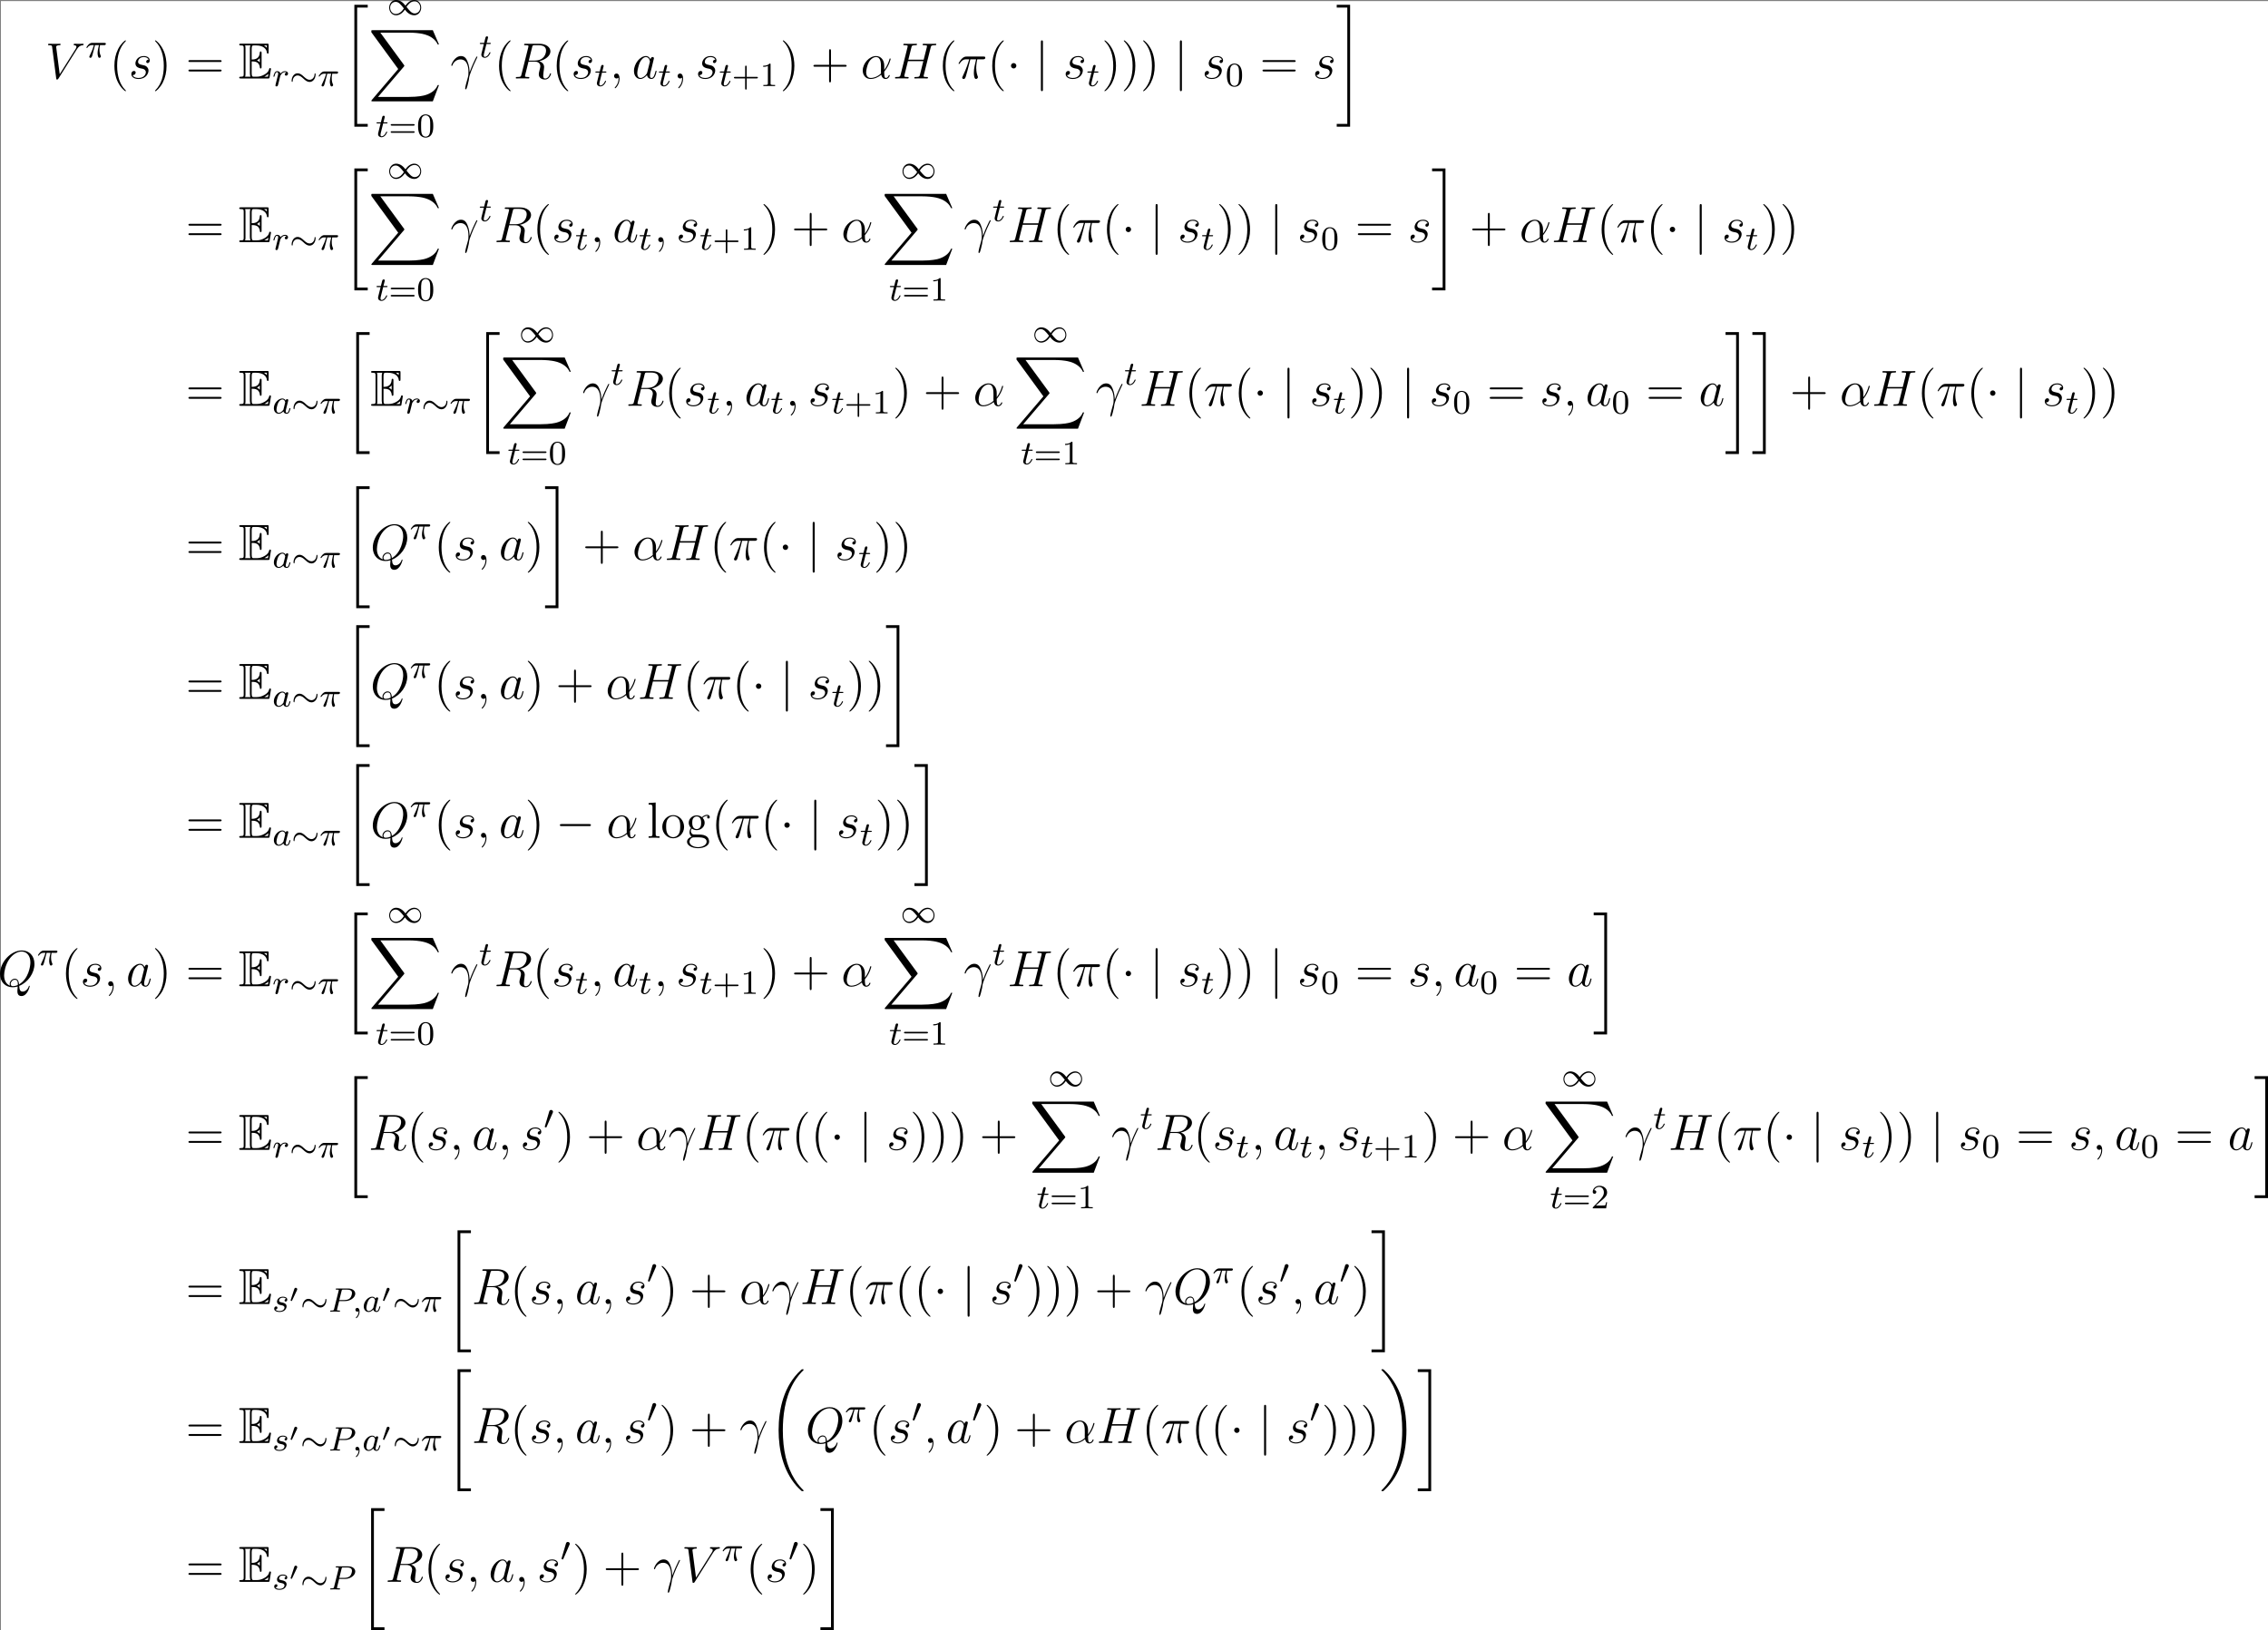 <?xml version='1.0' encoding='UTF-8'?>
<!-- Generated by CodeCogs with dvisvgm 3.2.2 -->
<svg version='1.1' xmlns='http://www.w3.org/2000/svg' xmlns:xlink='http://www.w3.org/1999/xlink' width='602.792pt' height='433.307pt' viewBox='-.241 -.288 602.792 433.307'>
<rect x="-.241" y="-.288" width="602.792" height="433.307" fill="#808080" stroke="none"/>
<rect width="100%" height="100%" fill="white" />
<defs>
<path id='g2-48' d='M1.877-2.809C1.919-2.899 1.931-2.965 1.931-3.001C1.931-3.186 1.763-3.341 1.566-3.341C1.327-3.341 1.255-3.132 1.231-3.049L.395-.49C.383-.454 .365-.406 .365-.383C.365-.281 .604-.233 .61-.233C.664-.233 .687-.287 .711-.335L1.877-2.809Z'/>
<path id='g3-24' d='M6.105-2.718C6.105-2.973 6.017-3.005 5.978-3.005C5.866-3.005 5.85-2.805 5.85-2.686C5.818-2.112 5.388-1.482 4.694-1.482C4.216-1.482 3.834-1.769 3.363-2.2C2.853-2.678 2.431-3.013 1.881-3.013C.964-3.013 .47-2.056 .47-1.275C.47-1.004 .566-.98 .598-.98C.654-.98 .717-1.036 .725-1.235C.757-2.008 1.291-2.503 1.881-2.503C2.359-2.503 2.742-2.216 3.212-1.785C3.722-1.307 4.144-.972 4.694-.972C5.595-.972 6.105-1.905 6.105-2.718Z'/>
<path id='g3-48' d='M2.112-3.778C2.152-3.881 2.184-3.937 2.184-4.017C2.184-4.28 1.945-4.455 1.722-4.455C1.403-4.455 1.315-4.176 1.283-4.065L.271-.63C.239-.534 .239-.51 .239-.502C.239-.43 .287-.414 .367-.391C.51-.327 .526-.327 .542-.327C.566-.327 .614-.327 .669-.462L2.112-3.778Z'/>
<path id='g3-49' d='M4.304-2.184C3.834-2.75 3.77-2.813 3.491-3.021C3.124-3.3 2.638-3.515 2.112-3.515C1.14-3.515 .47-2.662 .47-1.714C.47-.781 1.132 .08 2.08 .08C2.734 .08 3.499-.263 4.16-1.251C4.631-.685 4.694-.622 4.973-.414C5.34-.135 5.826 .08 6.352 .08C7.325 .08 7.994-.773 7.994-1.722C7.994-2.654 7.333-3.515 6.384-3.515C5.731-3.515 4.965-3.172 4.304-2.184ZM4.543-1.889C4.846-2.391 5.499-3.212 6.44-3.212C7.293-3.212 7.771-2.439 7.771-1.722C7.771-.948 7.181-.351 6.48-.351S5.308-.933 4.543-1.889ZM3.921-1.546C3.618-1.044 2.965-.223 2.024-.223C1.172-.223 .693-.996 .693-1.714C.693-2.487 1.283-3.084 1.985-3.084S3.156-2.503 3.921-1.546Z'/>
<path id='g6-11' d='M5.535-3.025C5.535-4.184 4.878-5.272 3.61-5.272C2.044-5.272 .478-3.563 .478-1.865C.478-.825 1.124 .12 2.343 .12C3.084 .12 3.969-.167 4.818-.885C4.985-.215 5.356 .12 5.87 .12C6.516 .12 6.838-.55 6.838-.705C6.838-.813 6.755-.813 6.719-.813C6.623-.813 6.611-.777 6.575-.681C6.468-.383 6.193-.12 5.906-.12C5.535-.12 5.535-.885 5.535-1.614C6.755-3.072 7.042-4.579 7.042-4.591C7.042-4.698 6.946-4.698 6.91-4.698C6.802-4.698 6.791-4.663 6.743-4.447C6.587-3.921 6.276-2.989 5.535-2.008V-3.025ZM4.782-1.172C3.73-.227 2.786-.12 2.367-.12C1.518-.12 1.279-.873 1.279-1.435C1.279-1.949 1.542-3.168 1.913-3.826C2.403-4.663 3.072-5.033 3.61-5.033C4.77-5.033 4.77-3.515 4.77-2.511C4.77-2.212 4.758-1.901 4.758-1.602C4.758-1.363 4.77-1.303 4.782-1.172Z'/>
<path id='g6-13' d='M4.519-1.459C4.495-2.044 4.471-2.965 4.017-4.041C3.778-4.639 3.371-5.272 2.499-5.272C1.028-5.272 .227-3.395 .227-3.084C.227-2.977 .311-2.977 .347-2.977C.454-2.977 .454-3.001 .514-3.156C.765-3.897 1.53-4.483 2.355-4.483C4.017-4.483 4.256-2.63 4.256-1.447C4.256-.693 4.172-.442 4.101-.203C3.873 .538 3.479 2.02 3.479 2.355C3.479 2.451 3.515 2.558 3.61 2.558C3.79 2.558 3.897 2.164 4.029 1.686C4.316 .634 4.388 .108 4.447-.371C4.483-.658 5.165-2.63 6.109-4.507C6.193-4.698 6.36-5.021 6.36-5.057C6.36-5.069 6.348-5.153 6.241-5.153C6.217-5.153 6.157-5.153 6.133-5.105C6.109-5.081 5.691-4.268 5.332-3.455C5.153-3.049 4.914-2.511 4.519-1.459Z'/>
<path id='g6-25' d='M3.096-4.507H4.447C4.125-3.168 3.921-2.295 3.921-1.339C3.921-1.172 3.921 .12 4.411 .12C4.663 .12 4.878-.108 4.878-.311C4.878-.371 4.878-.395 4.794-.574C4.471-1.399 4.471-2.427 4.471-2.511C4.471-2.582 4.471-3.431 4.722-4.507H6.061C6.217-4.507 6.611-4.507 6.611-4.89C6.611-5.153 6.384-5.153 6.169-5.153H2.236C1.961-5.153 1.554-5.153 1.004-4.567C.693-4.22 .311-3.587 .311-3.515S.371-3.419 .442-3.419C.526-3.419 .538-3.455 .598-3.527C1.219-4.507 1.841-4.507 2.14-4.507H2.821C2.558-3.61 2.26-2.57 1.279-.478C1.184-.287 1.184-.263 1.184-.191C1.184 .06 1.399 .12 1.506 .12C1.853 .12 1.949-.191 2.092-.693C2.283-1.303 2.283-1.327 2.403-1.805L3.096-4.507Z'/>
<path id='g6-59' d='M2.331 .048C2.331-.646 2.104-1.16 1.614-1.16C1.231-1.16 1.04-.849 1.04-.586S1.219 0 1.626 0C1.781 0 1.913-.048 2.02-.155C2.044-.179 2.056-.179 2.068-.179C2.092-.179 2.092-.012 2.092 .048C2.092 .442 2.02 1.219 1.327 1.997C1.196 2.14 1.196 2.164 1.196 2.188C1.196 2.248 1.255 2.307 1.315 2.307C1.411 2.307 2.331 1.423 2.331 .048Z'/>
<path id='g6-72' d='M8.942-7.293C9.05-7.699 9.074-7.819 9.923-7.819C10.138-7.819 10.258-7.819 10.258-8.034C10.258-8.165 10.15-8.165 10.078-8.165C9.863-8.165 9.612-8.141 9.385-8.141H7.974C7.747-8.141 7.496-8.165 7.269-8.165C7.185-8.165 7.042-8.165 7.042-7.938C7.042-7.819 7.125-7.819 7.352-7.819C8.07-7.819 8.07-7.723 8.07-7.592C8.07-7.568 8.07-7.496 8.022-7.317L7.293-4.423H3.682L4.4-7.293C4.507-7.699 4.531-7.819 5.38-7.819C5.595-7.819 5.715-7.819 5.715-8.034C5.715-8.165 5.607-8.165 5.535-8.165C5.32-8.165 5.069-8.141 4.842-8.141H3.431C3.204-8.141 2.953-8.165 2.726-8.165C2.642-8.165 2.499-8.165 2.499-7.938C2.499-7.819 2.582-7.819 2.809-7.819C3.527-7.819 3.527-7.723 3.527-7.592C3.527-7.568 3.527-7.496 3.479-7.317L1.865-.885C1.757-.466 1.733-.347 .909-.347C.634-.347 .55-.347 .55-.12C.55 0 .681 0 .717 0C.933 0 1.184-.024 1.411-.024H2.821C3.049-.024 3.3 0 3.527 0C3.622 0 3.754 0 3.754-.227C3.754-.347 3.646-.347 3.467-.347C2.738-.347 2.738-.442 2.738-.562C2.738-.574 2.738-.658 2.762-.753L3.587-4.077H7.209C7.006-3.288 6.396-.789 6.372-.717C6.241-.359 6.049-.359 5.344-.347C5.2-.347 5.093-.347 5.093-.12C5.093 0 5.224 0 5.26 0C5.475 0 5.727-.024 5.954-.024H7.364C7.592-.024 7.843 0 8.07 0C8.165 0 8.297 0 8.297-.227C8.297-.347 8.189-.347 8.01-.347C7.281-.347 7.281-.442 7.281-.562C7.281-.574 7.281-.658 7.305-.753L8.942-7.293Z'/>
<path id='g6-81' d='M5.093-.072C7.149-.897 8.679-3.072 8.679-5.236C8.679-7.209 7.388-8.416 5.715-8.416C3.156-8.416 .574-5.667 .574-2.905C.574-1.028 1.817 .251 3.551 .251C3.957 .251 4.352 .191 4.734 .072C4.663 .789 4.663 .849 4.663 1.076C4.663 1.423 4.663 2.319 5.619 2.319C7.042 2.319 7.568 .084 7.568 .012S7.52-.108 7.46-.108C7.388-.108 7.364-.048 7.329 .084C7.066 .837 6.444 1.267 5.918 1.267C5.308 1.267 5.153 .849 5.093-.072ZM2.941-.132C1.997-.454 1.542-1.447 1.542-2.546C1.542-3.383 1.853-4.973 2.642-6.181C3.527-7.544 4.71-8.153 5.643-8.153C6.886-8.153 7.723-7.149 7.723-5.595C7.723-4.71 7.305-1.745 5.057-.43C4.997-1.04 4.83-1.757 4.041-1.757C3.395-1.757 2.845-1.112 2.845-.526C2.845-.395 2.893-.215 2.941-.132ZM4.758-.275C4.328-.084 3.957-.012 3.622-.012C3.503-.012 3.084-.012 3.084-.538C3.084-.968 3.503-1.518 4.041-1.518C4.639-1.518 4.77-1.112 4.77-.514C4.77-.442 4.77-.347 4.758-.275Z'/>
<path id='g6-82' d='M4.4-7.352C4.507-7.795 4.555-7.819 5.021-7.819H5.882C6.91-7.819 7.675-7.508 7.675-6.575C7.675-5.966 7.364-4.208 4.961-4.208H3.61L4.4-7.352ZM6.061-4.065C7.544-4.388 8.703-5.344 8.703-6.372C8.703-7.305 7.759-8.165 6.097-8.165H2.857C2.618-8.165 2.511-8.165 2.511-7.938C2.511-7.819 2.594-7.819 2.821-7.819C3.539-7.819 3.539-7.723 3.539-7.592C3.539-7.568 3.539-7.496 3.491-7.317L1.877-.885C1.769-.466 1.745-.347 .921-.347C.646-.347 .562-.347 .562-.12C.562 0 .693 0 .729 0C.944 0 1.196-.024 1.423-.024H2.833C3.049-.024 3.3 0 3.515 0C3.61 0 3.742 0 3.742-.227C3.742-.347 3.634-.347 3.455-.347C2.726-.347 2.726-.442 2.726-.562C2.726-.574 2.726-.658 2.75-.753L3.551-3.969H4.985C6.121-3.969 6.336-3.252 6.336-2.857C6.336-2.678 6.217-2.212 6.133-1.901C6.001-1.351 5.966-1.219 5.966-.992C5.966-.143 6.659 .251 7.46 .251C8.428 .251 8.847-.933 8.847-1.1C8.847-1.184 8.787-1.219 8.715-1.219C8.62-1.219 8.596-1.148 8.572-1.052C8.285-.203 7.795 .012 7.496 .012S7.006-.12 7.006-.658C7.006-.944 7.149-2.032 7.161-2.092C7.221-2.534 7.221-2.582 7.221-2.678C7.221-3.551 6.516-3.921 6.061-4.065Z'/>
<path id='g6-86' d='M7.4-6.838C7.807-7.484 8.177-7.771 8.787-7.819C8.907-7.831 9.002-7.831 9.002-8.046C9.002-8.094 8.978-8.165 8.871-8.165C8.656-8.165 8.141-8.141 7.926-8.141C7.58-8.141 7.221-8.165 6.886-8.165C6.791-8.165 6.671-8.165 6.671-7.938C6.671-7.831 6.779-7.819 6.826-7.819C7.269-7.783 7.317-7.568 7.317-7.424C7.317-7.245 7.149-6.97 7.137-6.958L3.383-1.004L2.546-7.448C2.546-7.795 3.168-7.819 3.3-7.819C3.479-7.819 3.587-7.819 3.587-8.046C3.587-8.165 3.455-8.165 3.419-8.165C3.216-8.165 2.977-8.141 2.774-8.141H2.104C1.231-8.141 .873-8.165 .861-8.165C.789-8.165 .646-8.165 .646-7.95C.646-7.819 .729-7.819 .921-7.819C1.53-7.819 1.566-7.711 1.602-7.412L2.558-.036C2.594 .215 2.594 .251 2.762 .251C2.905 .251 2.965 .215 3.084 .024L7.4-6.838Z'/>
<path id='g6-97' d='M3.599-1.423C3.539-1.219 3.539-1.196 3.371-.968C3.108-.634 2.582-.12 2.02-.12C1.53-.12 1.255-.562 1.255-1.267C1.255-1.925 1.626-3.264 1.853-3.766C2.26-4.603 2.821-5.033 3.288-5.033C4.077-5.033 4.232-4.053 4.232-3.957C4.232-3.945 4.196-3.79 4.184-3.766L3.599-1.423ZM4.364-4.483C4.232-4.794 3.909-5.272 3.288-5.272C1.937-5.272 .478-3.527 .478-1.757C.478-.574 1.172 .12 1.985 .12C2.642 .12 3.204-.395 3.539-.789C3.658-.084 4.22 .12 4.579 .12S5.224-.096 5.44-.526C5.631-.933 5.798-1.662 5.798-1.71C5.798-1.769 5.75-1.817 5.679-1.817C5.571-1.817 5.559-1.757 5.511-1.578C5.332-.873 5.105-.12 4.615-.12C4.268-.12 4.244-.43 4.244-.669C4.244-.944 4.28-1.076 4.388-1.542C4.471-1.841 4.531-2.104 4.627-2.451C5.069-4.244 5.177-4.674 5.177-4.746C5.177-4.914 5.045-5.045 4.866-5.045C4.483-5.045 4.388-4.627 4.364-4.483Z'/>
<path id='g6-115' d='M2.726-2.391C2.929-2.355 3.252-2.283 3.324-2.271C3.479-2.224 4.017-2.032 4.017-1.459C4.017-1.088 3.682-.12 2.295-.12C2.044-.12 1.148-.155 .909-.813C1.387-.753 1.626-1.124 1.626-1.387C1.626-1.638 1.459-1.769 1.219-1.769C.956-1.769 .61-1.566 .61-1.028C.61-.323 1.327 .12 2.283 .12C4.101 .12 4.639-1.219 4.639-1.841C4.639-2.02 4.639-2.355 4.256-2.738C3.957-3.025 3.67-3.084 3.025-3.216C2.702-3.288 2.188-3.395 2.188-3.933C2.188-4.172 2.403-5.033 3.539-5.033C4.041-5.033 4.531-4.842 4.651-4.411C4.125-4.411 4.101-3.957 4.101-3.945C4.101-3.694 4.328-3.622 4.435-3.622C4.603-3.622 4.937-3.754 4.937-4.256S4.483-5.272 3.551-5.272C1.985-5.272 1.566-4.041 1.566-3.551C1.566-2.642 2.451-2.451 2.726-2.391Z'/>
<path id='g5-25' d='M2.264-2.909H3.18C3.013-2.184 2.869-1.594 2.869-1.004C2.869-.948 2.869-.606 2.957-.319C3.061 .016 3.14 .08 3.284 .08C3.459 .08 3.642-.072 3.642-.263C3.642-.319 3.634-.335 3.602-.406C3.435-.773 3.316-1.156 3.316-1.809C3.316-1.993 3.316-2.327 3.435-2.909H4.4C4.527-2.909 4.615-2.909 4.694-2.973C4.79-3.061 4.814-3.164 4.814-3.212C4.814-3.435 4.615-3.435 4.479-3.435H1.602C1.435-3.435 1.132-3.435 .741-3.053C.454-2.766 .231-2.399 .231-2.343C.231-2.271 .287-2.248 .351-2.248C.43-2.248 .446-2.271 .494-2.335C.885-2.909 1.355-2.909 1.538-2.909H2C1.769-2.064 1.347-1.1 1.052-.518C.996-.399 .917-.239 .917-.167C.917 0 1.052 .08 1.18 .08C1.482 .08 1.562-.223 1.73-.877L2.264-2.909Z'/>
<path id='g5-59' d='M1.49-.12C1.49 .399 1.379 .853 .885 1.347C.853 1.371 .837 1.387 .837 1.427C.837 1.49 .901 1.538 .956 1.538C1.052 1.538 1.714 .909 1.714-.024C1.714-.534 1.522-.885 1.172-.885C.893-.885 .733-.662 .733-.446C.733-.223 .885 0 1.18 0C1.371 0 1.49-.112 1.49-.12Z'/>
<path id='g5-80' d='M2.511-2.487H3.961C5.109-2.487 6.304-3.284 6.304-4.224C6.304-4.902 5.667-5.444 4.639-5.444H1.953C1.809-5.444 1.706-5.444 1.706-5.292C1.706-5.181 1.809-5.181 1.937-5.181C2.2-5.181 2.431-5.181 2.431-5.053C2.431-5.021 2.423-5.013 2.399-4.91L1.331-.63C1.259-.335 1.243-.263 .677-.263C.494-.263 .406-.263 .406-.112C.406-.08 .43 0 .534 0C.685 0 .877-.016 1.028-.024H1.538C2.303-.024 2.511 0 2.566 0C2.614 0 2.726 0 2.726-.151C2.726-.263 2.622-.263 2.487-.263C2.463-.263 2.319-.263 2.184-.279C2.016-.295 2-.319 2-.391C2-.43 2.016-.478 2.024-.518L2.511-2.487ZM3.092-4.886C3.164-5.157 3.172-5.181 3.499-5.181H4.376C5.029-5.181 5.531-4.989 5.531-4.4C5.531-4.296 5.491-3.587 5.045-3.148C4.926-3.029 4.543-2.726 3.762-2.726H2.55L3.092-4.886Z'/>
<path id='g5-97' d='M3.124-3.037C3.053-3.172 2.821-3.515 2.335-3.515C1.387-3.515 .343-2.407 .343-1.227C.343-.399 .877 .08 1.49 .08C2 .08 2.439-.327 2.582-.486C2.726 .064 3.268 .08 3.363 .08C3.73 .08 3.913-.223 3.977-.359C4.136-.646 4.248-1.108 4.248-1.14C4.248-1.188 4.216-1.243 4.121-1.243S4.009-1.196 3.961-.996C3.85-.558 3.698-.143 3.387-.143C3.204-.143 3.132-.295 3.132-.518C3.132-.654 3.204-.925 3.252-1.124S3.419-1.801 3.451-1.945L3.61-2.55C3.65-2.742 3.738-3.076 3.738-3.116C3.738-3.3 3.587-3.363 3.483-3.363C3.363-3.363 3.164-3.284 3.124-3.037ZM2.582-.861C2.184-.311 1.769-.143 1.514-.143C1.148-.143 .964-.478 .964-.893C.964-1.267 1.18-2.12 1.355-2.471C1.586-2.957 1.977-3.292 2.343-3.292C2.861-3.292 3.013-2.71 3.013-2.614C3.013-2.582 2.813-1.801 2.766-1.594C2.662-1.219 2.662-1.203 2.582-.861Z'/>
<path id='g5-114' d='M1.538-1.1C1.626-1.443 1.714-1.785 1.793-2.136C1.801-2.152 1.857-2.383 1.865-2.423C1.889-2.495 2.088-2.821 2.295-3.021C2.55-3.252 2.821-3.292 2.965-3.292C3.053-3.292 3.196-3.284 3.308-3.188C2.965-3.116 2.917-2.821 2.917-2.75C2.917-2.574 3.053-2.455 3.228-2.455C3.443-2.455 3.682-2.63 3.682-2.949C3.682-3.236 3.435-3.515 2.981-3.515C2.439-3.515 2.072-3.156 1.905-2.941C1.745-3.515 1.203-3.515 1.124-3.515C.837-3.515 .638-3.332 .51-3.084C.327-2.726 .239-2.319 .239-2.295C.239-2.224 .295-2.192 .359-2.192C.462-2.192 .47-2.224 .526-2.431C.622-2.821 .765-3.292 1.1-3.292C1.307-3.292 1.355-3.092 1.355-2.917C1.355-2.774 1.315-2.622 1.251-2.359C1.235-2.295 1.116-1.825 1.084-1.714L.789-.518C.757-.399 .709-.199 .709-.167C.709 .016 .861 .08 .964 .08C1.243 .08 1.299-.143 1.363-.414L1.538-1.1Z'/>
<path id='g5-115' d='M3.212-2.997C3.029-2.965 2.861-2.821 2.861-2.622C2.861-2.479 2.957-2.375 3.132-2.375C3.252-2.375 3.499-2.463 3.499-2.821C3.499-3.316 2.981-3.515 2.487-3.515C1.419-3.515 1.084-2.758 1.084-2.351C1.084-2.271 1.084-1.985 1.379-1.761C1.562-1.618 1.698-1.594 2.112-1.514C2.391-1.459 2.845-1.379 2.845-.964C2.845-.757 2.694-.494 2.471-.343C2.176-.151 1.785-.143 1.658-.143C1.467-.143 .925-.175 .725-.494C1.132-.51 1.188-.837 1.188-.933C1.188-1.172 .972-1.227 .877-1.227C.749-1.227 .422-1.132 .422-.693C.422-.223 .917 .08 1.658 .08C3.045 .08 3.339-.901 3.339-1.235C3.339-1.953 2.558-2.104 2.264-2.16C1.881-2.232 1.57-2.287 1.57-2.622C1.57-2.766 1.706-3.292 2.479-3.292C2.782-3.292 3.092-3.204 3.212-2.997Z'/>
<path id='g5-116' d='M1.761-3.172H2.542C2.694-3.172 2.79-3.172 2.79-3.324C2.79-3.435 2.686-3.435 2.55-3.435H1.825L2.112-4.567C2.144-4.686 2.144-4.726 2.144-4.734C2.144-4.902 2.016-4.981 1.881-4.981C1.61-4.981 1.554-4.766 1.467-4.407L1.219-3.435H.454C.303-3.435 .199-3.435 .199-3.284C.199-3.172 .303-3.172 .438-3.172H1.156L.677-1.259C.63-1.06 .558-.781 .558-.669C.558-.191 .948 .08 1.371 .08C2.224 .08 2.71-1.044 2.71-1.14C2.71-1.227 2.638-1.243 2.59-1.243C2.503-1.243 2.495-1.211 2.439-1.092C2.279-.709 1.881-.143 1.395-.143C1.227-.143 1.132-.255 1.132-.518C1.132-.669 1.156-.757 1.18-.861L1.761-3.172Z'/>
<path id='g4-0' d='M7.878-2.75C8.082-2.75 8.297-2.75 8.297-2.989S8.082-3.228 7.878-3.228H1.411C1.207-3.228 .992-3.228 .992-2.989S1.207-2.75 1.411-2.75H7.878Z'/>
<path id='g4-1' d='M2.295-2.989C2.295-3.335 2.008-3.622 1.662-3.622S1.028-3.335 1.028-2.989S1.315-2.355 1.662-2.355S2.295-2.642 2.295-2.989Z'/>
<path id='g4-106' d='M1.901-8.536C1.901-8.751 1.901-8.966 1.662-8.966S1.423-8.751 1.423-8.536V2.558C1.423 2.774 1.423 2.989 1.662 2.989S1.901 2.774 1.901 2.558V-8.536Z'/>
<path id='g7-43' d='M3.475-1.809H5.818C5.93-1.809 6.105-1.809 6.105-1.993S5.93-2.176 5.818-2.176H3.475V-4.527C3.475-4.639 3.475-4.814 3.292-4.814S3.108-4.639 3.108-4.527V-2.176H.757C.646-2.176 .47-2.176 .47-1.993S.646-1.809 .757-1.809H3.108V.542C3.108 .654 3.108 .829 3.292 .829S3.475 .654 3.475 .542V-1.809Z'/>
<path id='g7-48' d='M3.897-2.542C3.897-3.395 3.81-3.913 3.547-4.423C3.196-5.125 2.55-5.3 2.112-5.3C1.108-5.3 .741-4.551 .63-4.328C.343-3.746 .327-2.957 .327-2.542C.327-2.016 .351-1.211 .733-.574C1.1 .016 1.69 .167 2.112 .167C2.495 .167 3.18 .048 3.579-.741C3.873-1.315 3.897-2.024 3.897-2.542ZM2.112-.056C1.841-.056 1.291-.183 1.124-1.02C1.036-1.474 1.036-2.224 1.036-2.638C1.036-3.188 1.036-3.746 1.124-4.184C1.291-4.997 1.913-5.077 2.112-5.077C2.383-5.077 2.933-4.941 3.092-4.216C3.188-3.778 3.188-3.18 3.188-2.638C3.188-2.168 3.188-1.451 3.092-1.004C2.925-.167 2.375-.056 2.112-.056Z'/>
<path id='g7-49' d='M2.503-5.077C2.503-5.292 2.487-5.3 2.271-5.3C1.945-4.981 1.522-4.79 .765-4.79V-4.527C.98-4.527 1.411-4.527 1.873-4.742V-.654C1.873-.359 1.849-.263 1.092-.263H.813V0C1.14-.024 1.825-.024 2.184-.024S3.236-.024 3.563 0V-.263H3.284C2.527-.263 2.503-.359 2.503-.654V-5.077Z'/>
<path id='g7-50' d='M2.248-1.626C2.375-1.745 2.71-2.008 2.837-2.12C3.332-2.574 3.802-3.013 3.802-3.738C3.802-4.686 3.005-5.3 2.008-5.3C1.052-5.3 .422-4.575 .422-3.866C.422-3.475 .733-3.419 .845-3.419C1.012-3.419 1.259-3.539 1.259-3.842C1.259-4.256 .861-4.256 .765-4.256C.996-4.838 1.53-5.037 1.921-5.037C2.662-5.037 3.045-4.407 3.045-3.738C3.045-2.909 2.463-2.303 1.522-1.339L.518-.303C.422-.215 .422-.199 .422 0H3.571L3.802-1.427H3.555C3.531-1.267 3.467-.869 3.371-.717C3.324-.654 2.718-.654 2.59-.654H1.172L2.248-1.626Z'/>
<path id='g7-61' d='M5.826-2.654C5.946-2.654 6.105-2.654 6.105-2.837S5.914-3.021 5.794-3.021H.781C.662-3.021 .47-3.021 .47-2.837S.63-2.654 .749-2.654H5.826ZM5.794-.964C5.914-.964 6.105-.964 6.105-1.148S5.946-1.331 5.826-1.331H.749C.63-1.331 .47-1.331 .47-1.148S.662-.964 .781-.964H5.794Z'/>
<path id='g1-18' d='M8.369 28.083C8.369 28.035 8.345 28.011 8.321 27.975C7.878 27.533 7.077 26.732 6.276 25.441C4.352 22.356 3.479 18.471 3.479 13.868C3.479 10.652 3.909 6.504 5.882 2.941C6.826 1.243 7.807 .263 8.333-.263C8.369-.299 8.369-.323 8.369-.359C8.369-.478 8.285-.478 8.118-.478S7.926-.478 7.747-.299C3.742 3.347 2.487 8.823 2.487 13.856C2.487 18.554 3.563 23.289 6.599 26.863C6.838 27.138 7.293 27.628 7.783 28.059C7.926 28.202 7.95 28.202 8.118 28.202S8.369 28.202 8.369 28.083Z'/>
<path id='g1-19' d='M6.3 13.868C6.3 9.17 5.224 4.435 2.188 .861C1.949 .586 1.494 .096 1.004-.335C.861-.478 .837-.478 .669-.478C.526-.478 .418-.478 .418-.359C.418-.311 .466-.263 .49-.239C.909 .191 1.71 .992 2.511 2.283C4.435 5.368 5.308 9.253 5.308 13.856C5.308 17.072 4.878 21.22 2.905 24.783C1.961 26.481 .968 27.473 .466 27.975C.442 28.011 .418 28.047 .418 28.083C.418 28.202 .526 28.202 .669 28.202C.837 28.202 .861 28.202 1.04 28.023C5.045 24.377 6.3 18.901 6.3 13.868Z'/>
<path id='g1-20' d='M2.989 28.202H6.133V27.545H3.646V.179H6.133V-.478H2.989V28.202Z'/>
<path id='g1-21' d='M2.654 27.545H.167V28.202H3.312V-.478H.167V.179H2.654V27.545Z'/>
<path id='g1-88' d='M15.135 16.737L16.582 12.912H16.283C15.817 14.155 14.549 14.968 13.175 15.327C12.924 15.386 11.752 15.697 9.457 15.697H2.248L8.333 8.56C8.416 8.464 8.44 8.428 8.44 8.369C8.44 8.345 8.44 8.309 8.357 8.189L2.786 .574H9.337C10.939 .574 12.027 .741 12.134 .765C12.78 .861 13.82 1.064 14.765 1.662C15.064 1.853 15.876 2.391 16.283 3.359H16.582L15.135 0H1.004C.729 0 .717 .012 .681 .084C.669 .12 .669 .347 .669 .478L6.994 9.134L.801 16.391C.681 16.534 .681 16.594 .681 16.606C.681 16.737 .789 16.737 1.004 16.737H15.135Z'/>
<path id='g8-40' d='M3.885 2.905C3.885 2.869 3.885 2.845 3.682 2.642C2.487 1.435 1.817-.538 1.817-2.977C1.817-5.296 2.379-7.293 3.766-8.703C3.885-8.811 3.885-8.835 3.885-8.871C3.885-8.942 3.826-8.966 3.778-8.966C3.622-8.966 2.642-8.106 2.056-6.934C1.447-5.727 1.172-4.447 1.172-2.977C1.172-1.913 1.339-.49 1.961 .789C2.666 2.224 3.646 3.001 3.778 3.001C3.826 3.001 3.885 2.977 3.885 2.905Z'/>
<path id='g8-41' d='M3.371-2.977C3.371-3.885 3.252-5.368 2.582-6.755C1.877-8.189 .897-8.966 .765-8.966C.717-8.966 .658-8.942 .658-8.871C.658-8.835 .658-8.811 .861-8.608C2.056-7.4 2.726-5.428 2.726-2.989C2.726-.669 2.164 1.327 .777 2.738C.658 2.845 .658 2.869 .658 2.905C.658 2.977 .717 3.001 .765 3.001C.921 3.001 1.901 2.14 2.487 .968C3.096-.251 3.371-1.542 3.371-2.977Z'/>
<path id='g8-43' d='M4.77-2.762H8.07C8.237-2.762 8.452-2.762 8.452-2.977C8.452-3.204 8.249-3.204 8.07-3.204H4.77V-6.504C4.77-6.671 4.77-6.886 4.555-6.886C4.328-6.886 4.328-6.683 4.328-6.504V-3.204H1.028C.861-3.204 .646-3.204 .646-2.989C.646-2.762 .849-2.762 1.028-2.762H4.328V.538C4.328 .705 4.328 .921 4.543 .921C4.77 .921 4.77 .717 4.77 .538V-2.762Z'/>
<path id='g8-61' d='M8.07-3.873C8.237-3.873 8.452-3.873 8.452-4.089C8.452-4.316 8.249-4.316 8.07-4.316H1.028C.861-4.316 .646-4.316 .646-4.101C.646-3.873 .849-3.873 1.028-3.873H8.07ZM8.07-1.65C8.237-1.65 8.452-1.65 8.452-1.865C8.452-2.092 8.249-2.092 8.07-2.092H1.028C.861-2.092 .646-2.092 .646-1.877C.646-1.65 .849-1.65 1.028-1.65H8.07Z'/>
<path id='g8-103' d='M1.423-2.164C1.985-1.793 2.463-1.793 2.594-1.793C3.67-1.793 4.471-2.606 4.471-3.527C4.471-3.85 4.376-4.304 3.993-4.686C4.459-5.165 5.021-5.165 5.081-5.165C5.129-5.165 5.189-5.165 5.236-5.141C5.117-5.093 5.057-4.973 5.057-4.842C5.057-4.674 5.177-4.531 5.368-4.531C5.464-4.531 5.679-4.591 5.679-4.854C5.679-5.069 5.511-5.404 5.093-5.404C4.471-5.404 4.005-5.021 3.838-4.842C3.479-5.117 3.061-5.272 2.606-5.272C1.53-5.272 .729-4.459 .729-3.539C.729-2.857 1.148-2.415 1.267-2.307C1.124-2.128 .909-1.781 .909-1.315C.909-.622 1.327-.323 1.423-.263C.873-.108 .323 .323 .323 .944C.323 1.769 1.447 2.451 2.917 2.451C4.34 2.451 5.523 1.817 5.523 .921C5.523 .622 5.44-.084 4.722-.454C4.113-.765 3.515-.765 2.487-.765C1.757-.765 1.674-.765 1.459-.992C1.339-1.112 1.231-1.339 1.231-1.59C1.231-1.793 1.303-1.997 1.423-2.164ZM2.606-2.044C1.554-2.044 1.554-3.252 1.554-3.527C1.554-3.742 1.554-4.232 1.757-4.555C1.985-4.902 2.343-5.021 2.594-5.021C3.646-5.021 3.646-3.814 3.646-3.539C3.646-3.324 3.646-2.833 3.443-2.511C3.216-2.164 2.857-2.044 2.606-2.044ZM2.929 2.2C1.781 2.2 .909 1.614 .909 .933C.909 .837 .933 .371 1.387 .06C1.65-.108 1.757-.108 2.594-.108C3.587-.108 4.937-.108 4.937 .933C4.937 1.638 4.029 2.2 2.929 2.2Z'/>
<path id='g8-108' d='M2.056-8.297L.395-8.165V-7.819C1.207-7.819 1.303-7.735 1.303-7.149V-.885C1.303-.347 1.172-.347 .395-.347V0C.729-.024 1.315-.024 1.674-.024S2.63-.024 2.965 0V-.347C2.2-.347 2.056-.347 2.056-.885V-8.297Z'/>
<path id='g8-111' d='M5.487-2.558C5.487-4.101 4.316-5.332 2.929-5.332C1.494-5.332 .359-4.065 .359-2.558C.359-1.028 1.554 .12 2.917 .12C4.328 .12 5.487-1.052 5.487-2.558ZM2.929-.143C2.487-.143 1.949-.335 1.602-.921C1.279-1.459 1.267-2.164 1.267-2.666C1.267-3.12 1.267-3.85 1.638-4.388C1.973-4.902 2.499-5.093 2.917-5.093C3.383-5.093 3.885-4.878 4.208-4.411C4.579-3.862 4.579-3.108 4.579-2.666C4.579-2.248 4.579-1.506 4.268-.944C3.933-.371 3.383-.143 2.929-.143Z'/>
<path id='g0-69' d='M3.096-4.017C3.395-4.017 3.969-4.017 4.388-3.766C4.961-3.395 5.009-2.75 5.009-2.678C5.021-2.511 5.021-2.355 5.224-2.355S5.428-2.523 5.428-2.738V-5.978C5.428-6.169 5.428-6.36 5.224-6.36S5.009-6.181 5.009-6.085C4.937-4.543 3.718-4.459 3.096-4.447V-6.97C3.096-7.771 3.324-7.771 3.61-7.771H4.184C5.798-7.771 6.599-6.946 6.671-6.121C6.683-6.025 6.695-5.846 6.886-5.846C7.089-5.846 7.089-6.037 7.089-6.241V-7.795C7.089-8.165 7.066-8.189 6.695-8.189H.574C.359-8.189 .167-8.189 .167-7.974C.167-7.771 .395-7.771 .49-7.771C1.172-7.771 1.219-7.675 1.219-7.089V-1.1C1.219-.538 1.184-.418 .55-.418C.371-.418 .167-.418 .167-.215C.167 0 .359 0 .574 0H6.91C7.137 0 7.257 0 7.293-.167C7.305-.179 7.639-2.176 7.639-2.236C7.639-2.367 7.532-2.451 7.436-2.451C7.269-2.451 7.221-2.295 7.221-2.283C7.149-1.973 7.03-1.47 6.157-.956C5.535-.586 4.926-.418 4.268-.418H3.61C3.324-.418 3.096-.418 3.096-1.219V-4.017ZM6.671-7.771V-7.197C6.468-7.424 6.241-7.615 5.99-7.771H6.671ZM4.34-4.268C4.531-4.352 4.794-4.531 5.009-4.782V-3.778C4.722-4.101 4.352-4.256 4.34-4.256V-4.268ZM1.638-7.113C1.638-7.257 1.638-7.556 1.542-7.771H2.809C2.678-7.496 2.678-7.101 2.678-6.994V-1.196C2.678-.765 2.762-.526 2.809-.418H1.542C1.638-.634 1.638-.933 1.638-1.076V-7.113ZM6.085-.418V-.43C6.468-.622 6.791-.873 7.03-1.088C7.018-1.04 6.934-.514 6.922-.418H6.085Z'/>
</defs>
<g id='page1' transform='matrix(1.13 0 0 1.13 -64.637 -76.972)'>
<use x='67.648' y='86.321' xlink:href='#g6-86'/>
<use x='77.074' y='81.385' xlink:href='#g5-25'/>
<use x='82.721' y='86.321' xlink:href='#g8-40'/>
<use x='87.273' y='86.321' xlink:href='#g6-115'/>
<use x='92.787' y='86.321' xlink:href='#g8-41'/>
<use x='100.66' y='86.321' xlink:href='#g8-61'/>
<use x='113.086' y='86.321' xlink:href='#g0-69'/>
<use x='121.056' y='88.114' xlink:href='#g5-114'/>
<use x='125.112' y='88.114' xlink:href='#g3-24'/>
<use x='131.699' y='88.114' xlink:href='#g5-25'/>
<use x='137.346' y='69.464' xlink:href='#g1-20'/>
<use x='148.056' y='71.377' xlink:href='#g3-49'/>
<use x='143.655' y='74.963' xlink:href='#g1-88'/>
<use x='145.35' y='100.069' xlink:href='#g5-116'/>
<use x='148.408' y='100.069' xlink:href='#g7-61'/>
<use x='154.995' y='100.069' xlink:href='#g7-48'/>
<use x='162.917' y='86.321' xlink:href='#g6-13'/>
<use x='169.639' y='81.385' xlink:href='#g5-116'/>
<use x='173.195' y='86.321' xlink:href='#g8-40'/>
<use x='177.747' y='86.321' xlink:href='#g6-82'/>
<use x='186.756' y='86.321' xlink:href='#g8-40'/>
<use x='191.308' y='86.321' xlink:href='#g6-115'/>
<use x='196.822' y='88.114' xlink:href='#g5-116'/>
<use x='200.378' y='86.321' xlink:href='#g6-59'/>
<use x='205.622' y='86.321' xlink:href='#g6-97'/>
<use x='211.767' y='88.114' xlink:href='#g5-116'/>
<use x='215.323' y='86.321' xlink:href='#g6-59'/>
<use x='220.568' y='86.321' xlink:href='#g6-115'/>
<use x='226.082' y='88.114' xlink:href='#g5-116'/>
<use x='229.14' y='88.114' xlink:href='#g7-43'/>
<use x='235.726' y='88.114' xlink:href='#g7-49'/>
<use x='240.458' y='86.321' xlink:href='#g8-41'/>
<use x='247.667' y='86.321' xlink:href='#g8-43'/>
<use x='259.429' y='86.321' xlink:href='#g6-11'/>
<use x='266.951' y='86.321' xlink:href='#g6-72'/>
<use x='277.573' y='86.321' xlink:href='#g8-40'/>
<use x='282.125' y='86.321' xlink:href='#g6-25'/>
<use x='289.195' y='86.321' xlink:href='#g8-40'/>
<use x='293.747' y='86.321' xlink:href='#g4-1'/>
<use x='300.389' y='86.321' xlink:href='#g4-106'/>
<use x='307.03' y='86.321' xlink:href='#g6-115'/>
<use x='312.544' y='88.114' xlink:href='#g5-116'/>
<use x='316.101' y='86.321' xlink:href='#g8-41'/>
<use x='320.653' y='86.321' xlink:href='#g8-41'/>
<use x='325.205' y='86.321' xlink:href='#g8-41'/>
<use x='333.078' y='86.321' xlink:href='#g4-106'/>
<use x='339.72' y='86.321' xlink:href='#g6-115'/>
<use x='345.234' y='88.114' xlink:href='#g7-48'/>
<use x='353.287' y='86.321' xlink:href='#g8-61'/>
<use x='365.713' y='86.321' xlink:href='#g6-115'/>
<use x='371.227' y='69.464' xlink:href='#g1-21'/>
<use x='100.66' y='124.821' xlink:href='#g8-61'/>
<use x='113.086' y='124.821' xlink:href='#g0-69'/>
<use x='121.056' y='126.614' xlink:href='#g5-114'/>
<use x='125.112' y='126.614' xlink:href='#g3-24'/>
<use x='131.699' y='126.614' xlink:href='#g5-25'/>
<use x='137.346' y='107.964' xlink:href='#g1-20'/>
<use x='148.056' y='109.877' xlink:href='#g3-49'/>
<use x='143.655' y='113.464' xlink:href='#g1-88'/>
<use x='145.35' y='138.57' xlink:href='#g5-116'/>
<use x='148.408' y='138.57' xlink:href='#g7-61'/>
<use x='154.995' y='138.57' xlink:href='#g7-48'/>
<use x='162.917' y='124.821' xlink:href='#g6-13'/>
<use x='169.639' y='119.885' xlink:href='#g5-116'/>
<use x='173.195' y='124.821' xlink:href='#g6-82'/>
<use x='182.203' y='124.821' xlink:href='#g8-40'/>
<use x='186.756' y='124.821' xlink:href='#g6-115'/>
<use x='192.27' y='126.614' xlink:href='#g5-116'/>
<use x='195.826' y='124.821' xlink:href='#g6-59'/>
<use x='201.07' y='124.821' xlink:href='#g6-97'/>
<use x='207.215' y='126.614' xlink:href='#g5-116'/>
<use x='210.771' y='124.821' xlink:href='#g6-59'/>
<use x='216.015' y='124.821' xlink:href='#g6-115'/>
<use x='221.529' y='126.614' xlink:href='#g5-116'/>
<use x='224.587' y='126.614' xlink:href='#g7-43'/>
<use x='231.174' y='126.614' xlink:href='#g7-49'/>
<use x='235.906' y='124.821' xlink:href='#g8-41'/>
<use x='243.115' y='124.821' xlink:href='#g8-43'/>
<use x='254.876' y='124.821' xlink:href='#g6-11'/>
<use x='268.791' y='109.877' xlink:href='#g3-49'/>
<use x='264.391' y='113.464' xlink:href='#g1-88'/>
<use x='266.086' y='138.57' xlink:href='#g5-116'/>
<use x='269.144' y='138.57' xlink:href='#g7-61'/>
<use x='275.73' y='138.57' xlink:href='#g7-49'/>
<use x='283.652' y='124.821' xlink:href='#g6-13'/>
<use x='290.374' y='119.885' xlink:href='#g5-116'/>
<use x='293.93' y='124.821' xlink:href='#g6-72'/>
<use x='304.553' y='124.821' xlink:href='#g8-40'/>
<use x='309.105' y='124.821' xlink:href='#g6-25'/>
<use x='316.174' y='124.821' xlink:href='#g8-40'/>
<use x='320.727' y='124.821' xlink:href='#g4-1'/>
<use x='327.368' y='124.821' xlink:href='#g4-106'/>
<use x='334.01' y='124.821' xlink:href='#g6-115'/>
<use x='339.524' y='126.614' xlink:href='#g5-116'/>
<use x='343.08' y='124.821' xlink:href='#g8-41'/>
<use x='347.633' y='124.821' xlink:href='#g8-41'/>
<use x='355.506' y='124.821' xlink:href='#g4-106'/>
<use x='362.148' y='124.821' xlink:href='#g6-115'/>
<use x='367.662' y='126.614' xlink:href='#g7-48'/>
<use x='375.715' y='124.821' xlink:href='#g8-61'/>
<use x='388.14' y='124.821' xlink:href='#g6-115'/>
<use x='393.654' y='107.964' xlink:href='#g1-21'/>
<use x='402.621' y='124.821' xlink:href='#g8-43'/>
<use x='414.382' y='124.821' xlink:href='#g6-11'/>
<use x='421.904' y='124.821' xlink:href='#g6-72'/>
<use x='432.526' y='124.821' xlink:href='#g8-40'/>
<use x='437.078' y='124.821' xlink:href='#g6-25'/>
<use x='444.148' y='124.821' xlink:href='#g8-40'/>
<use x='448.7' y='124.821' xlink:href='#g4-1'/>
<use x='455.342' y='124.821' xlink:href='#g4-106'/>
<use x='461.984' y='124.821' xlink:href='#g6-115'/>
<use x='467.498' y='126.614' xlink:href='#g5-116'/>
<use x='471.054' y='124.821' xlink:href='#g8-41'/>
<use x='475.606' y='124.821' xlink:href='#g8-41'/>
<use x='100.66' y='163.321' xlink:href='#g8-61'/>
<use x='113.086' y='163.321' xlink:href='#g0-69'/>
<use x='121.056' y='165.114' xlink:href='#g5-97'/>
<use x='125.554' y='165.114' xlink:href='#g3-24'/>
<use x='132.14' y='165.114' xlink:href='#g5-25'/>
<use x='137.787' y='146.464' xlink:href='#g1-20'/>
<use x='144.097' y='163.321' xlink:href='#g0-69'/>
<use x='152.067' y='165.114' xlink:href='#g5-114'/>
<use x='156.124' y='165.114' xlink:href='#g3-24'/>
<use x='162.71' y='165.114' xlink:href='#g5-25'/>
<use x='168.357' y='146.464' xlink:href='#g1-20'/>
<use x='179.067' y='148.377' xlink:href='#g3-49'/>
<use x='174.667' y='151.964' xlink:href='#g1-88'/>
<use x='176.362' y='177.07' xlink:href='#g5-116'/>
<use x='179.42' y='177.07' xlink:href='#g7-61'/>
<use x='186.006' y='177.07' xlink:href='#g7-48'/>
<use x='193.928' y='163.321' xlink:href='#g6-13'/>
<use x='200.65' y='158.385' xlink:href='#g5-116'/>
<use x='204.206' y='163.321' xlink:href='#g6-82'/>
<use x='213.215' y='163.321' xlink:href='#g8-40'/>
<use x='217.767' y='163.321' xlink:href='#g6-115'/>
<use x='223.281' y='165.114' xlink:href='#g5-116'/>
<use x='226.837' y='163.321' xlink:href='#g6-59'/>
<use x='232.081' y='163.321' xlink:href='#g6-97'/>
<use x='238.226' y='165.114' xlink:href='#g5-116'/>
<use x='241.782' y='163.321' xlink:href='#g6-59'/>
<use x='247.027' y='163.321' xlink:href='#g6-115'/>
<use x='252.541' y='165.114' xlink:href='#g5-116'/>
<use x='255.599' y='165.114' xlink:href='#g7-43'/>
<use x='262.185' y='165.114' xlink:href='#g7-49'/>
<use x='266.917' y='163.321' xlink:href='#g8-41'/>
<use x='274.126' y='163.321' xlink:href='#g8-43'/>
<use x='285.888' y='163.321' xlink:href='#g6-11'/>
<use x='299.802' y='148.377' xlink:href='#g3-49'/>
<use x='295.402' y='151.964' xlink:href='#g1-88'/>
<use x='297.097' y='177.07' xlink:href='#g5-116'/>
<use x='300.155' y='177.07' xlink:href='#g7-61'/>
<use x='306.741' y='177.07' xlink:href='#g7-49'/>
<use x='314.663' y='163.321' xlink:href='#g6-13'/>
<use x='321.385' y='158.385' xlink:href='#g5-116'/>
<use x='324.941' y='163.321' xlink:href='#g6-72'/>
<use x='335.564' y='163.321' xlink:href='#g8-40'/>
<use x='340.116' y='163.321' xlink:href='#g6-25'/>
<use x='347.186' y='163.321' xlink:href='#g8-40'/>
<use x='351.738' y='163.321' xlink:href='#g4-1'/>
<use x='358.38' y='163.321' xlink:href='#g4-106'/>
<use x='365.021' y='163.321' xlink:href='#g6-115'/>
<use x='370.535' y='165.114' xlink:href='#g5-116'/>
<use x='374.092' y='163.321' xlink:href='#g8-41'/>
<use x='378.644' y='163.321' xlink:href='#g8-41'/>
<use x='386.517' y='163.321' xlink:href='#g4-106'/>
<use x='393.159' y='163.321' xlink:href='#g6-115'/>
<use x='398.673' y='165.114' xlink:href='#g7-48'/>
<use x='406.726' y='163.321' xlink:href='#g8-61'/>
<use x='419.151' y='163.321' xlink:href='#g6-115'/>
<use x='424.665' y='163.321' xlink:href='#g6-59'/>
<use x='429.91' y='163.321' xlink:href='#g6-97'/>
<use x='436.055' y='165.114' xlink:href='#g7-48'/>
<use x='444.108' y='163.321' xlink:href='#g8-61'/>
<use x='456.533' y='163.321' xlink:href='#g6-97'/>
<use x='462.678' y='146.464' xlink:href='#g1-21'/>
<use x='468.988' y='146.464' xlink:href='#g1-21'/>
<use x='477.954' y='163.321' xlink:href='#g8-43'/>
<use x='489.716' y='163.321' xlink:href='#g6-11'/>
<use x='497.237' y='163.321' xlink:href='#g6-72'/>
<use x='507.86' y='163.321' xlink:href='#g8-40'/>
<use x='512.412' y='163.321' xlink:href='#g6-25'/>
<use x='519.481' y='163.321' xlink:href='#g8-40'/>
<use x='524.034' y='163.321' xlink:href='#g4-1'/>
<use x='530.675' y='163.321' xlink:href='#g4-106'/>
<use x='537.317' y='163.321' xlink:href='#g6-115'/>
<use x='542.831' y='165.114' xlink:href='#g5-116'/>
<use x='546.387' y='163.321' xlink:href='#g8-41'/>
<use x='550.94' y='163.321' xlink:href='#g8-41'/>
<use x='100.66' y='199.585' xlink:href='#g8-61'/>
<use x='113.086' y='199.585' xlink:href='#g0-69'/>
<use x='121.056' y='201.379' xlink:href='#g5-97'/>
<use x='125.554' y='201.379' xlink:href='#g3-24'/>
<use x='132.14' y='201.379' xlink:href='#g5-25'/>
<use x='137.787' y='182.728' xlink:href='#g1-20'/>
<use x='144.097' y='199.585' xlink:href='#g6-81'/>
<use x='153.368' y='194.649' xlink:href='#g5-25'/>
<use x='159.015' y='199.585' xlink:href='#g8-40'/>
<use x='163.567' y='199.585' xlink:href='#g6-115'/>
<use x='169.081' y='199.585' xlink:href='#g6-59'/>
<use x='174.326' y='199.585' xlink:href='#g6-97'/>
<use x='180.47' y='199.585' xlink:href='#g8-41'/>
<use x='185.023' y='182.728' xlink:href='#g1-21'/>
<use x='193.989' y='199.585' xlink:href='#g8-43'/>
<use x='205.75' y='199.585' xlink:href='#g6-11'/>
<use x='213.272' y='199.585' xlink:href='#g6-72'/>
<use x='223.895' y='199.585' xlink:href='#g8-40'/>
<use x='228.447' y='199.585' xlink:href='#g6-25'/>
<use x='235.516' y='199.585' xlink:href='#g8-40'/>
<use x='240.069' y='199.585' xlink:href='#g4-1'/>
<use x='246.71' y='199.585' xlink:href='#g4-106'/>
<use x='253.352' y='199.585' xlink:href='#g6-115'/>
<use x='258.866' y='201.379' xlink:href='#g5-116'/>
<use x='262.422' y='199.585' xlink:href='#g8-41'/>
<use x='266.975' y='199.585' xlink:href='#g8-41'/>
<use x='100.66' y='232.263' xlink:href='#g8-61'/>
<use x='113.086' y='232.263' xlink:href='#g0-69'/>
<use x='121.056' y='234.056' xlink:href='#g5-97'/>
<use x='125.554' y='234.056' xlink:href='#g3-24'/>
<use x='132.14' y='234.056' xlink:href='#g5-25'/>
<use x='137.787' y='215.406' xlink:href='#g1-20'/>
<use x='144.097' y='232.263' xlink:href='#g6-81'/>
<use x='153.368' y='227.327' xlink:href='#g5-25'/>
<use x='159.015' y='232.263' xlink:href='#g8-40'/>
<use x='163.567' y='232.263' xlink:href='#g6-115'/>
<use x='169.081' y='232.263' xlink:href='#g6-59'/>
<use x='174.326' y='232.263' xlink:href='#g6-97'/>
<use x='180.47' y='232.263' xlink:href='#g8-41'/>
<use x='187.679' y='232.263' xlink:href='#g8-43'/>
<use x='199.441' y='232.263' xlink:href='#g6-11'/>
<use x='206.962' y='232.263' xlink:href='#g6-72'/>
<use x='217.585' y='232.263' xlink:href='#g8-40'/>
<use x='222.137' y='232.263' xlink:href='#g6-25'/>
<use x='229.207' y='232.263' xlink:href='#g8-40'/>
<use x='233.759' y='232.263' xlink:href='#g4-1'/>
<use x='240.401' y='232.263' xlink:href='#g4-106'/>
<use x='247.042' y='232.263' xlink:href='#g6-115'/>
<use x='252.556' y='234.056' xlink:href='#g5-116'/>
<use x='256.113' y='232.263' xlink:href='#g8-41'/>
<use x='260.665' y='232.263' xlink:href='#g8-41'/>
<use x='265.217' y='215.406' xlink:href='#g1-21'/>
<use x='100.66' y='264.941' xlink:href='#g8-61'/>
<use x='113.086' y='264.941' xlink:href='#g0-69'/>
<use x='121.056' y='266.734' xlink:href='#g5-97'/>
<use x='125.554' y='266.734' xlink:href='#g3-24'/>
<use x='132.14' y='266.734' xlink:href='#g5-25'/>
<use x='137.787' y='248.084' xlink:href='#g1-20'/>
<use x='144.097' y='264.941' xlink:href='#g6-81'/>
<use x='153.368' y='260.005' xlink:href='#g5-25'/>
<use x='159.015' y='264.941' xlink:href='#g8-40'/>
<use x='163.567' y='264.941' xlink:href='#g6-115'/>
<use x='169.081' y='264.941' xlink:href='#g6-59'/>
<use x='174.326' y='264.941' xlink:href='#g6-97'/>
<use x='180.47' y='264.941' xlink:href='#g8-41'/>
<use x='187.679' y='264.941' xlink:href='#g4-0'/>
<use x='199.635' y='264.941' xlink:href='#g6-11'/>
<use x='209.149' y='264.941' xlink:href='#g8-108'/>
<use x='212.4' y='264.941' xlink:href='#g8-111'/>
<use x='218.253' y='264.941' xlink:href='#g8-103'/>
<use x='224.269' y='264.941' xlink:href='#g8-40'/>
<use x='228.821' y='264.941' xlink:href='#g6-25'/>
<use x='235.891' y='264.941' xlink:href='#g8-40'/>
<use x='240.443' y='264.941' xlink:href='#g4-1'/>
<use x='247.085' y='264.941' xlink:href='#g4-106'/>
<use x='253.726' y='264.941' xlink:href='#g6-115'/>
<use x='259.24' y='266.734' xlink:href='#g5-116'/>
<use x='262.797' y='264.941' xlink:href='#g8-41'/>
<use x='267.349' y='264.941' xlink:href='#g8-41'/>
<use x='271.901' y='248.084' xlink:href='#g1-21'/>
<use x='56.413' y='299.855' xlink:href='#g6-81'/>
<use x='65.685' y='294.918' xlink:href='#g5-25'/>
<use x='71.331' y='299.855' xlink:href='#g8-40'/>
<use x='75.884' y='299.855' xlink:href='#g6-115'/>
<use x='81.398' y='299.855' xlink:href='#g6-59'/>
<use x='86.642' y='299.855' xlink:href='#g6-97'/>
<use x='92.787' y='299.855' xlink:href='#g8-41'/>
<use x='100.66' y='299.855' xlink:href='#g8-61'/>
<use x='113.086' y='299.855' xlink:href='#g0-69'/>
<use x='121.056' y='301.648' xlink:href='#g5-114'/>
<use x='125.112' y='301.648' xlink:href='#g3-24'/>
<use x='131.699' y='301.648' xlink:href='#g5-25'/>
<use x='137.346' y='282.998' xlink:href='#g1-20'/>
<use x='148.056' y='284.911' xlink:href='#g3-49'/>
<use x='143.655' y='288.497' xlink:href='#g1-88'/>
<use x='145.35' y='313.603' xlink:href='#g5-116'/>
<use x='148.408' y='313.603' xlink:href='#g7-61'/>
<use x='154.995' y='313.603' xlink:href='#g7-48'/>
<use x='162.917' y='299.855' xlink:href='#g6-13'/>
<use x='169.639' y='294.918' xlink:href='#g5-116'/>
<use x='173.195' y='299.855' xlink:href='#g6-82'/>
<use x='182.203' y='299.855' xlink:href='#g8-40'/>
<use x='186.756' y='299.855' xlink:href='#g6-115'/>
<use x='192.27' y='301.648' xlink:href='#g5-116'/>
<use x='195.826' y='299.855' xlink:href='#g6-59'/>
<use x='201.07' y='299.855' xlink:href='#g6-97'/>
<use x='207.215' y='301.648' xlink:href='#g5-116'/>
<use x='210.771' y='299.855' xlink:href='#g6-59'/>
<use x='216.015' y='299.855' xlink:href='#g6-115'/>
<use x='221.529' y='301.648' xlink:href='#g5-116'/>
<use x='224.587' y='301.648' xlink:href='#g7-43'/>
<use x='231.174' y='301.648' xlink:href='#g7-49'/>
<use x='235.906' y='299.855' xlink:href='#g8-41'/>
<use x='243.115' y='299.855' xlink:href='#g8-43'/>
<use x='254.876' y='299.855' xlink:href='#g6-11'/>
<use x='268.791' y='284.911' xlink:href='#g3-49'/>
<use x='264.391' y='288.497' xlink:href='#g1-88'/>
<use x='266.086' y='313.603' xlink:href='#g5-116'/>
<use x='269.144' y='313.603' xlink:href='#g7-61'/>
<use x='275.73' y='313.603' xlink:href='#g7-49'/>
<use x='283.652' y='299.855' xlink:href='#g6-13'/>
<use x='290.374' y='294.918' xlink:href='#g5-116'/>
<use x='293.93' y='299.855' xlink:href='#g6-72'/>
<use x='304.553' y='299.855' xlink:href='#g8-40'/>
<use x='309.105' y='299.855' xlink:href='#g6-25'/>
<use x='316.174' y='299.855' xlink:href='#g8-40'/>
<use x='320.727' y='299.855' xlink:href='#g4-1'/>
<use x='327.368' y='299.855' xlink:href='#g4-106'/>
<use x='334.01' y='299.855' xlink:href='#g6-115'/>
<use x='339.524' y='301.648' xlink:href='#g5-116'/>
<use x='343.08' y='299.855' xlink:href='#g8-41'/>
<use x='347.633' y='299.855' xlink:href='#g8-41'/>
<use x='355.506' y='299.855' xlink:href='#g4-106'/>
<use x='362.148' y='299.855' xlink:href='#g6-115'/>
<use x='367.662' y='301.648' xlink:href='#g7-48'/>
<use x='375.715' y='299.855' xlink:href='#g8-61'/>
<use x='388.14' y='299.855' xlink:href='#g6-115'/>
<use x='393.654' y='299.855' xlink:href='#g6-59'/>
<use x='398.898' y='299.855' xlink:href='#g6-97'/>
<use x='405.043' y='301.648' xlink:href='#g7-48'/>
<use x='413.096' y='299.855' xlink:href='#g8-61'/>
<use x='425.522' y='299.855' xlink:href='#g6-97'/>
<use x='431.667' y='282.998' xlink:href='#g1-21'/>
<use x='100.66' y='338.355' xlink:href='#g8-61'/>
<use x='113.086' y='338.355' xlink:href='#g0-69'/>
<use x='121.056' y='340.148' xlink:href='#g5-114'/>
<use x='125.112' y='340.148' xlink:href='#g3-24'/>
<use x='131.699' y='340.148' xlink:href='#g5-25'/>
<use x='137.346' y='321.498' xlink:href='#g1-20'/>
<use x='143.655' y='338.355' xlink:href='#g6-82'/>
<use x='152.664' y='338.355' xlink:href='#g8-40'/>
<use x='157.216' y='338.355' xlink:href='#g6-115'/>
<use x='162.73' y='338.355' xlink:href='#g6-59'/>
<use x='167.974' y='338.355' xlink:href='#g6-97'/>
<use x='174.119' y='338.355' xlink:href='#g6-59'/>
<use x='179.364' y='338.355' xlink:href='#g6-115'/>
<use x='184.878' y='333.419' xlink:href='#g3-48'/>
<use x='187.673' y='338.355' xlink:href='#g8-41'/>
<use x='194.882' y='338.355' xlink:href='#g8-43'/>
<use x='206.643' y='338.355' xlink:href='#g6-11'/>
<use x='214.165' y='338.355' xlink:href='#g6-13'/>
<use x='220.887' y='338.355' xlink:href='#g6-72'/>
<use x='231.509' y='338.355' xlink:href='#g8-40'/>
<use x='236.062' y='338.355' xlink:href='#g6-25'/>
<use x='243.131' y='338.355' xlink:href='#g8-40'/>
<use x='247.683' y='338.355' xlink:href='#g8-40'/>
<use x='252.236' y='338.355' xlink:href='#g4-1'/>
<use x='258.877' y='338.355' xlink:href='#g4-106'/>
<use x='265.519' y='338.355' xlink:href='#g6-115'/>
<use x='271.033' y='338.355' xlink:href='#g8-41'/>
<use x='275.585' y='338.355' xlink:href='#g8-41'/>
<use x='280.138' y='338.355' xlink:href='#g8-41'/>
<use x='287.347' y='338.355' xlink:href='#g8-43'/>
<use x='303.508' y='323.411' xlink:href='#g3-49'/>
<use x='299.108' y='326.997' xlink:href='#g1-88'/>
<use x='300.803' y='352.103' xlink:href='#g5-116'/>
<use x='303.861' y='352.103' xlink:href='#g7-61'/>
<use x='310.448' y='352.103' xlink:href='#g7-49'/>
<use x='318.369' y='338.355' xlink:href='#g6-13'/>
<use x='325.091' y='333.419' xlink:href='#g5-116'/>
<use x='328.648' y='338.355' xlink:href='#g6-82'/>
<use x='337.656' y='338.355' xlink:href='#g8-40'/>
<use x='342.208' y='338.355' xlink:href='#g6-115'/>
<use x='347.722' y='340.148' xlink:href='#g5-116'/>
<use x='351.279' y='338.355' xlink:href='#g6-59'/>
<use x='356.523' y='338.355' xlink:href='#g6-97'/>
<use x='362.668' y='340.148' xlink:href='#g5-116'/>
<use x='366.224' y='338.355' xlink:href='#g6-59'/>
<use x='371.468' y='338.355' xlink:href='#g6-115'/>
<use x='376.982' y='340.148' xlink:href='#g5-116'/>
<use x='380.04' y='340.148' xlink:href='#g7-43'/>
<use x='386.627' y='340.148' xlink:href='#g7-49'/>
<use x='391.359' y='338.355' xlink:href='#g8-41'/>
<use x='398.568' y='338.355' xlink:href='#g8-43'/>
<use x='410.329' y='338.355' xlink:href='#g6-11'/>
<use x='424.244' y='323.411' xlink:href='#g3-49'/>
<use x='419.843' y='326.997' xlink:href='#g1-88'/>
<use x='421.538' y='352.103' xlink:href='#g5-116'/>
<use x='424.596' y='352.103' xlink:href='#g7-61'/>
<use x='431.183' y='352.103' xlink:href='#g7-50'/>
<use x='439.105' y='338.355' xlink:href='#g6-13'/>
<use x='445.827' y='333.419' xlink:href='#g5-116'/>
<use x='449.383' y='338.355' xlink:href='#g6-72'/>
<use x='460.006' y='338.355' xlink:href='#g8-40'/>
<use x='464.558' y='338.355' xlink:href='#g6-25'/>
<use x='471.627' y='338.355' xlink:href='#g8-40'/>
<use x='476.179' y='338.355' xlink:href='#g4-1'/>
<use x='482.821' y='338.355' xlink:href='#g4-106'/>
<use x='489.463' y='338.355' xlink:href='#g6-115'/>
<use x='494.977' y='340.148' xlink:href='#g5-116'/>
<use x='498.533' y='338.355' xlink:href='#g8-41'/>
<use x='503.085' y='338.355' xlink:href='#g8-41'/>
<use x='510.959' y='338.355' xlink:href='#g4-106'/>
<use x='517.6' y='338.355' xlink:href='#g6-115'/>
<use x='523.114' y='340.148' xlink:href='#g7-48'/>
<use x='531.167' y='338.355' xlink:href='#g8-61'/>
<use x='543.593' y='338.355' xlink:href='#g6-115'/>
<use x='549.107' y='338.355' xlink:href='#g6-59'/>
<use x='554.351' y='338.355' xlink:href='#g6-97'/>
<use x='560.496' y='340.148' xlink:href='#g7-48'/>
<use x='568.549' y='338.355' xlink:href='#g8-61'/>
<use x='580.975' y='338.355' xlink:href='#g6-97'/>
<use x='587.12' y='321.498' xlink:href='#g1-21'/>
<use x='100.66' y='374.619' xlink:href='#g8-61'/>
<use x='113.086' y='374.619' xlink:href='#g0-69'/>
<use x='121.056' y='376.412' xlink:href='#g5-115'/>
<use x='124.972' y='374.143' xlink:href='#g2-48'/>
<use x='127.656' y='376.412' xlink:href='#g3-24'/>
<use x='134.242' y='376.412' xlink:href='#g5-80'/>
<use x='139.847' y='376.412' xlink:href='#g5-59'/>
<use x='142.199' y='376.412' xlink:href='#g5-97'/>
<use x='146.697' y='374.143' xlink:href='#g2-48'/>
<use x='149.381' y='376.412' xlink:href='#g3-24'/>
<use x='155.968' y='376.412' xlink:href='#g5-25'/>
<use x='161.615' y='357.762' xlink:href='#g1-20'/>
<use x='167.924' y='374.619' xlink:href='#g6-82'/>
<use x='176.933' y='374.619' xlink:href='#g8-40'/>
<use x='181.485' y='374.619' xlink:href='#g6-115'/>
<use x='186.999' y='374.619' xlink:href='#g6-59'/>
<use x='192.243' y='374.619' xlink:href='#g6-97'/>
<use x='198.388' y='374.619' xlink:href='#g6-59'/>
<use x='203.632' y='374.619' xlink:href='#g6-115'/>
<use x='209.146' y='369.683' xlink:href='#g3-48'/>
<use x='211.942' y='374.619' xlink:href='#g8-41'/>
<use x='219.151' y='374.619' xlink:href='#g8-43'/>
<use x='230.912' y='374.619' xlink:href='#g6-11'/>
<use x='238.434' y='374.619' xlink:href='#g6-13'/>
<use x='245.156' y='374.619' xlink:href='#g6-72'/>
<use x='255.778' y='374.619' xlink:href='#g8-40'/>
<use x='260.331' y='374.619' xlink:href='#g6-25'/>
<use x='267.4' y='374.619' xlink:href='#g8-40'/>
<use x='271.952' y='374.619' xlink:href='#g8-40'/>
<use x='276.505' y='374.619' xlink:href='#g4-1'/>
<use x='283.146' y='374.619' xlink:href='#g4-106'/>
<use x='289.788' y='374.619' xlink:href='#g6-115'/>
<use x='295.302' y='369.683' xlink:href='#g3-48'/>
<use x='298.097' y='374.619' xlink:href='#g8-41'/>
<use x='302.65' y='374.619' xlink:href='#g8-41'/>
<use x='307.202' y='374.619' xlink:href='#g8-41'/>
<use x='314.411' y='374.619' xlink:href='#g8-43'/>
<use x='326.172' y='374.619' xlink:href='#g6-13'/>
<use x='332.894' y='374.619' xlink:href='#g6-81'/>
<use x='342.166' y='369.683' xlink:href='#g5-25'/>
<use x='347.813' y='374.619' xlink:href='#g8-40'/>
<use x='352.365' y='374.619' xlink:href='#g6-115'/>
<use x='357.879' y='369.683' xlink:href='#g3-48'/>
<use x='360.674' y='374.619' xlink:href='#g6-59'/>
<use x='365.918' y='374.619' xlink:href='#g6-97'/>
<use x='372.063' y='369.683' xlink:href='#g3-48'/>
<use x='374.858' y='374.619' xlink:href='#g8-41'/>
<use x='379.41' y='357.762' xlink:href='#g1-21'/>
<use x='100.66' y='407.297' xlink:href='#g8-61'/>
<use x='113.086' y='407.297' xlink:href='#g0-69'/>
<use x='121.056' y='409.09' xlink:href='#g5-115'/>
<use x='124.972' y='406.821' xlink:href='#g2-48'/>
<use x='127.656' y='409.09' xlink:href='#g3-24'/>
<use x='134.242' y='409.09' xlink:href='#g5-80'/>
<use x='139.847' y='409.09' xlink:href='#g5-59'/>
<use x='142.199' y='409.09' xlink:href='#g5-97'/>
<use x='146.697' y='406.821' xlink:href='#g2-48'/>
<use x='149.381' y='409.09' xlink:href='#g3-24'/>
<use x='155.968' y='409.09' xlink:href='#g5-25'/>
<use x='161.615' y='390.44' xlink:href='#g1-20'/>
<use x='167.924' y='407.297' xlink:href='#g6-82'/>
<use x='176.933' y='407.297' xlink:href='#g8-40'/>
<use x='181.485' y='407.297' xlink:href='#g6-115'/>
<use x='186.999' y='407.297' xlink:href='#g6-59'/>
<use x='192.243' y='407.297' xlink:href='#g6-97'/>
<use x='198.388' y='407.297' xlink:href='#g6-59'/>
<use x='203.632' y='407.297' xlink:href='#g6-115'/>
<use x='209.146' y='402.361' xlink:href='#g3-48'/>
<use x='211.942' y='407.297' xlink:href='#g8-41'/>
<use x='219.151' y='407.297' xlink:href='#g8-43'/>
<use x='230.912' y='407.297' xlink:href='#g6-13'/>
<use x='237.634' y='390.44' xlink:href='#g1-18'/>
<use x='246.434' y='407.297' xlink:href='#g6-81'/>
<use x='255.706' y='402.361' xlink:href='#g5-25'/>
<use x='261.353' y='407.297' xlink:href='#g8-40'/>
<use x='265.905' y='407.297' xlink:href='#g6-115'/>
<use x='271.419' y='402.361' xlink:href='#g3-48'/>
<use x='274.214' y='407.297' xlink:href='#g6-59'/>
<use x='279.458' y='407.297' xlink:href='#g6-97'/>
<use x='285.603' y='402.361' xlink:href='#g3-48'/>
<use x='288.398' y='407.297' xlink:href='#g8-41'/>
<use x='295.607' y='407.297' xlink:href='#g8-43'/>
<use x='307.369' y='407.297' xlink:href='#g6-11'/>
<use x='314.89' y='407.297' xlink:href='#g6-72'/>
<use x='325.513' y='407.297' xlink:href='#g8-40'/>
<use x='330.065' y='407.297' xlink:href='#g6-25'/>
<use x='337.134' y='407.297' xlink:href='#g8-40'/>
<use x='341.687' y='407.297' xlink:href='#g8-40'/>
<use x='346.239' y='407.297' xlink:href='#g4-1'/>
<use x='352.881' y='407.297' xlink:href='#g4-106'/>
<use x='359.523' y='407.297' xlink:href='#g6-115'/>
<use x='365.037' y='402.361' xlink:href='#g3-48'/>
<use x='367.832' y='407.297' xlink:href='#g8-41'/>
<use x='372.384' y='407.297' xlink:href='#g8-41'/>
<use x='376.936' y='407.297' xlink:href='#g8-41'/>
<use x='381.489' y='390.44' xlink:href='#g1-19'/>
<use x='390.289' y='390.44' xlink:href='#g1-21'/>
<use x='100.66' y='439.975' xlink:href='#g8-61'/>
<use x='113.086' y='439.975' xlink:href='#g0-69'/>
<use x='121.056' y='441.768' xlink:href='#g5-115'/>
<use x='124.972' y='439.499' xlink:href='#g2-48'/>
<use x='127.656' y='441.768' xlink:href='#g3-24'/>
<use x='134.242' y='441.768' xlink:href='#g5-80'/>
<use x='141.286' y='423.118' xlink:href='#g1-20'/>
<use x='147.595' y='439.975' xlink:href='#g6-82'/>
<use x='156.604' y='439.975' xlink:href='#g8-40'/>
<use x='161.156' y='439.975' xlink:href='#g6-115'/>
<use x='166.67' y='439.975' xlink:href='#g6-59'/>
<use x='171.914' y='439.975' xlink:href='#g6-97'/>
<use x='178.059' y='439.975' xlink:href='#g6-59'/>
<use x='183.303' y='439.975' xlink:href='#g6-115'/>
<use x='188.817' y='435.038' xlink:href='#g3-48'/>
<use x='191.612' y='439.975' xlink:href='#g8-41'/>
<use x='198.821' y='439.975' xlink:href='#g8-43'/>
<use x='210.583' y='439.975' xlink:href='#g6-13'/>
<use x='217.305' y='439.975' xlink:href='#g6-86'/>
<use x='226.731' y='435.038' xlink:href='#g5-25'/>
<use x='232.378' y='439.975' xlink:href='#g8-40'/>
<use x='236.93' y='439.975' xlink:href='#g6-115'/>
<use x='242.444' y='435.038' xlink:href='#g3-48'/>
<use x='245.239' y='439.975' xlink:href='#g8-41'/>
<use x='249.791' y='423.118' xlink:href='#g1-21'/>
</g>
</svg>